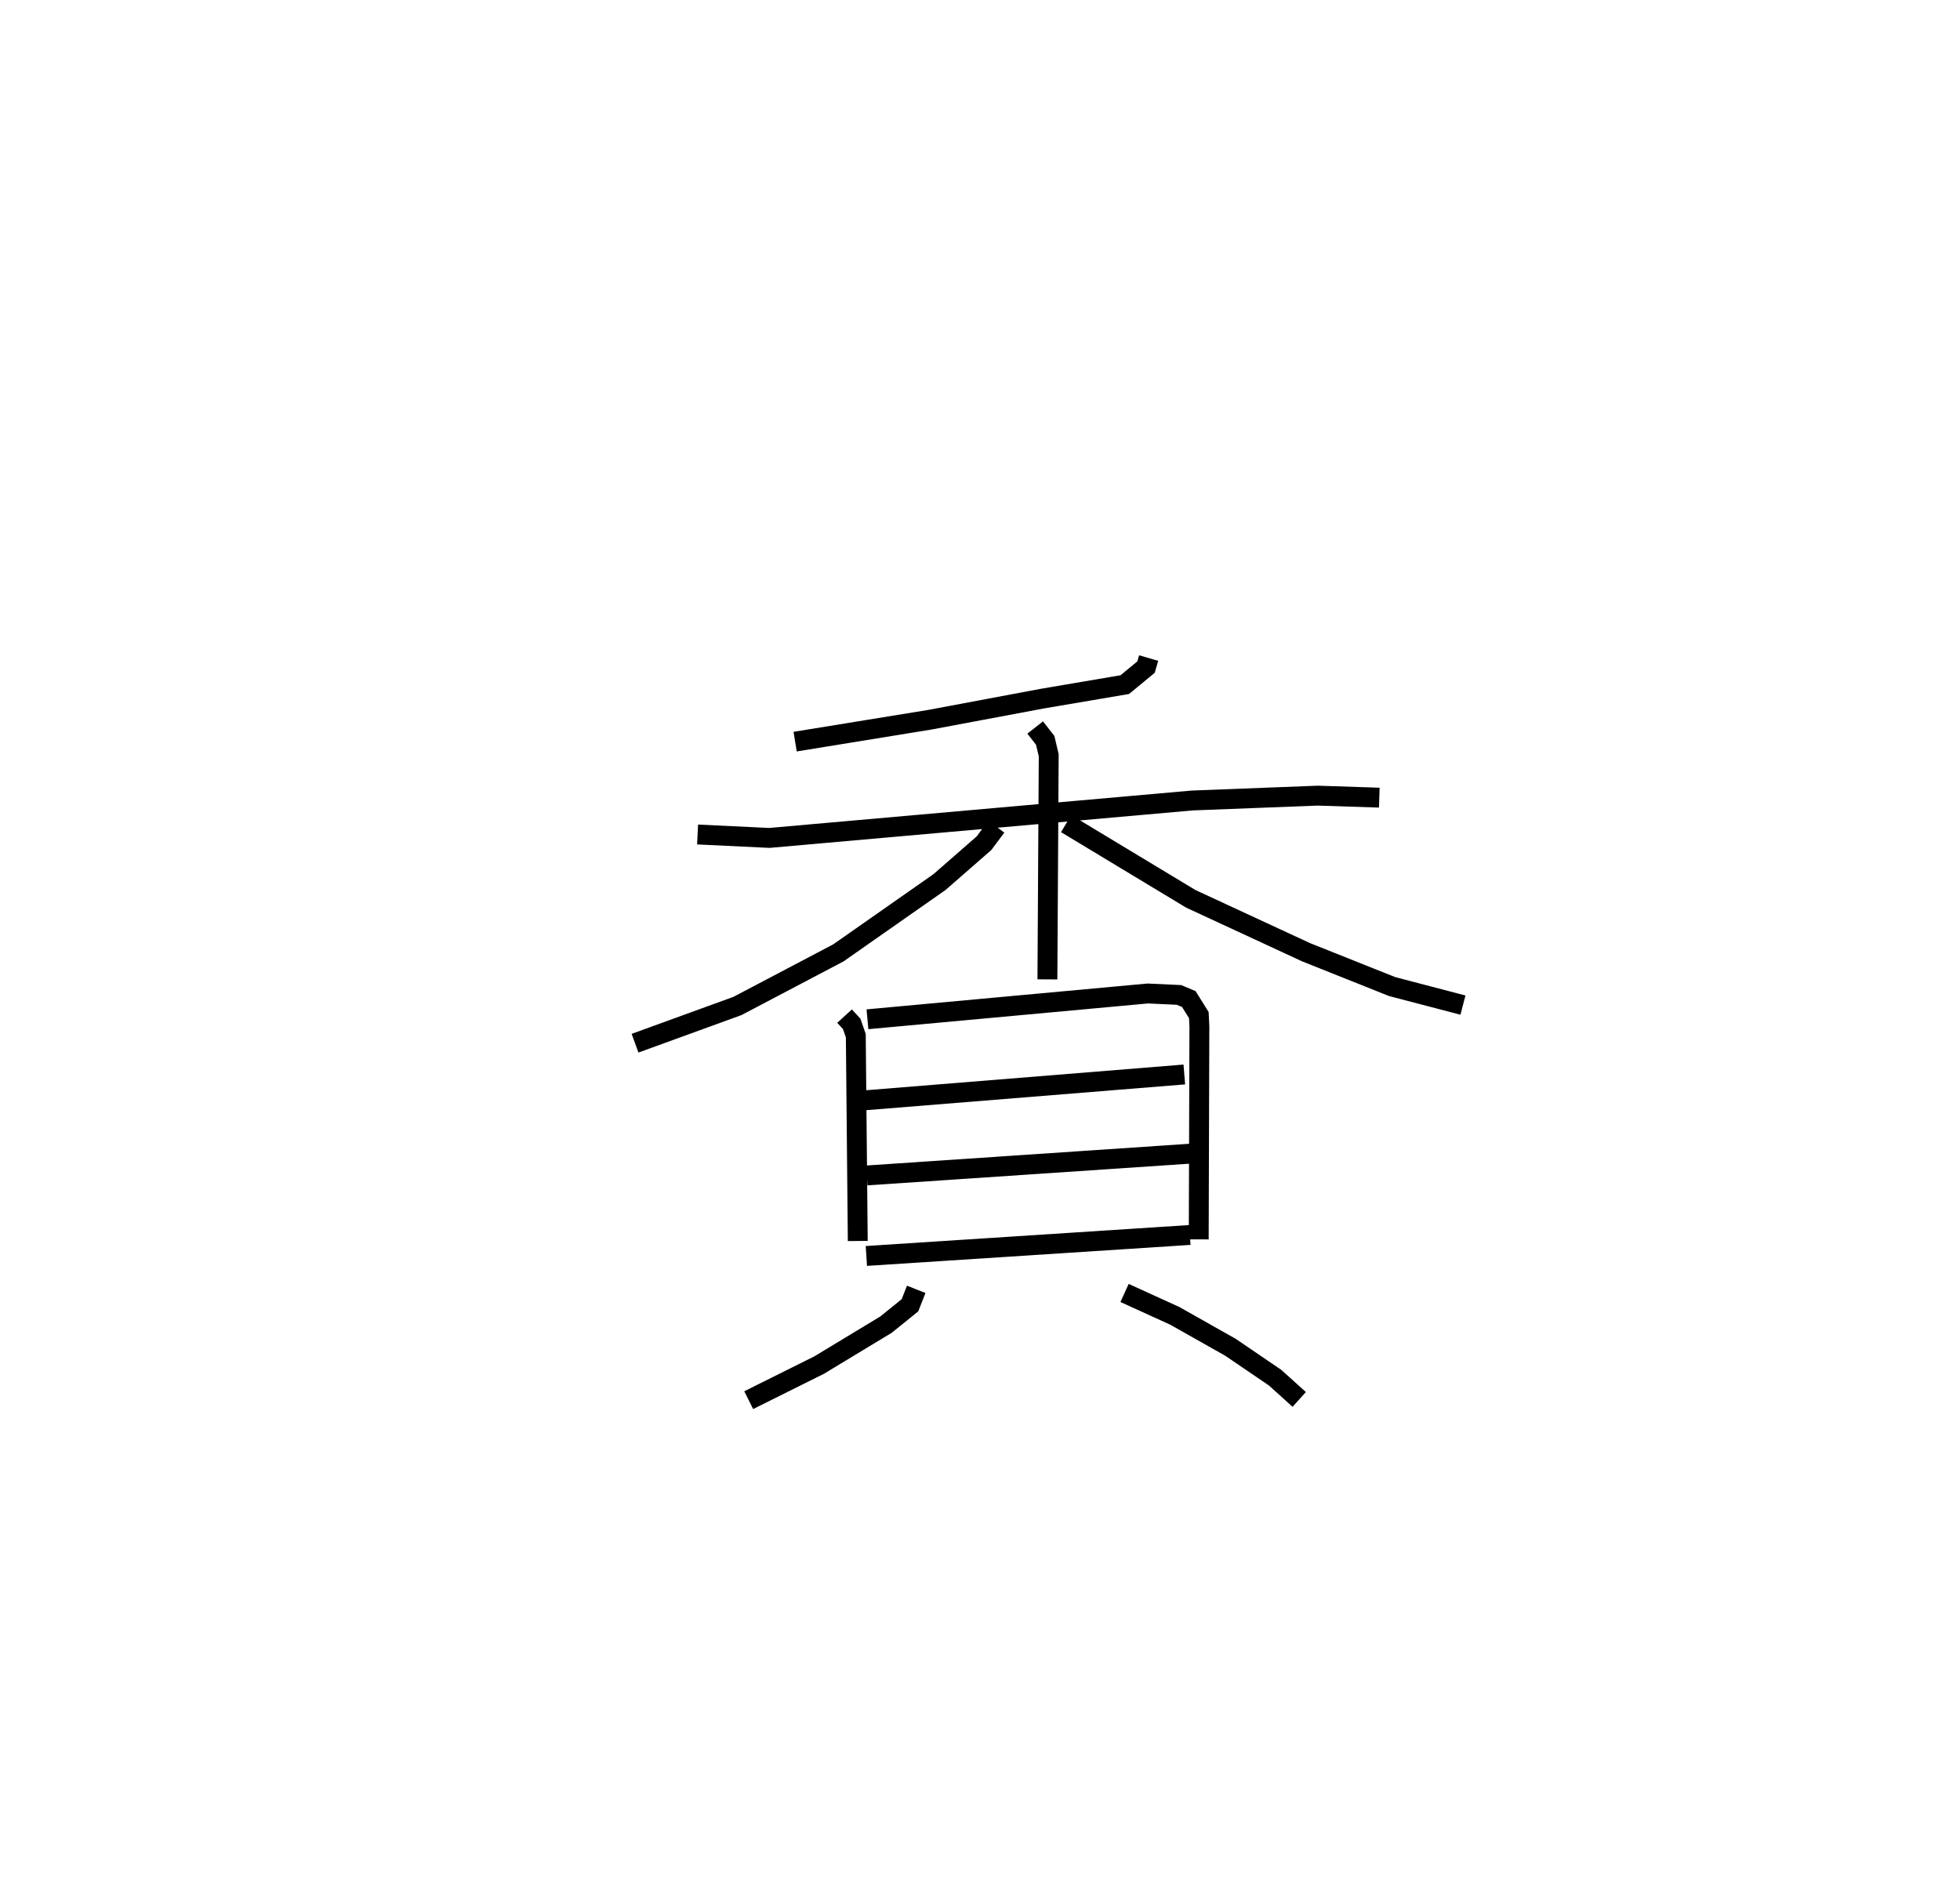 <?xml version="1.0" encoding="utf-8" ?>
<svg baseProfile="full" height="95.424" version="1.1" width="98.57" xmlns="http://www.w3.org/2000/svg" xmlns:ev="http://www.w3.org/2001/xml-events" xmlns:xlink="http://www.w3.org/1999/xlink"><defs /><rect fill="white" height="95.424" width="98.57" x="0" y="0" /><path d="M25,25 m0.0,0.0 m32.767,8.099 l-0.132,0.454 -1.068,0.882 l-4.131,0.702 -5.667,1.063 l-6.781,1.103 m-4.906,4.67 l3.612,0.173 21.265,-1.883 l6.307,-0.244 3.1,0.101 m-17.306,-3.528 l0.503,0.643 0.178,0.752 l-0.066,11.274 m-2.568,-7.681 l-0.622,0.833 -2.236,1.953 l-5.087,3.562 -5.074,2.67 l-5.151,1.873 m21.68,-11.045 l6.267,3.782 5.801,2.688 l4.325,1.726 3.563,0.933 m-31.099,0.553 l0.359,0.392 0.206,0.593 l0.099,10.326 m0.487,-11.152 l14.099,-1.297 1.571,0.073 l0.492,0.208 0.503,0.806 l0.028,0.563 -0.033,10.718 m-16.784,-6.995 l16.059,-1.299 m-15.966,5.078 l16.264,-1.095 m-16.288,5.145 l16.27,-1.056 m-13.762,2.735 l-0.315,0.801 -1.206,0.974 l-3.362,2.034 -3.542,1.765 m18.902,-5.392 l2.528,1.152 2.799,1.581 l2.244,1.528 1.213,1.094 " fill="none" stroke="black" stroke-width="1" /></svg>